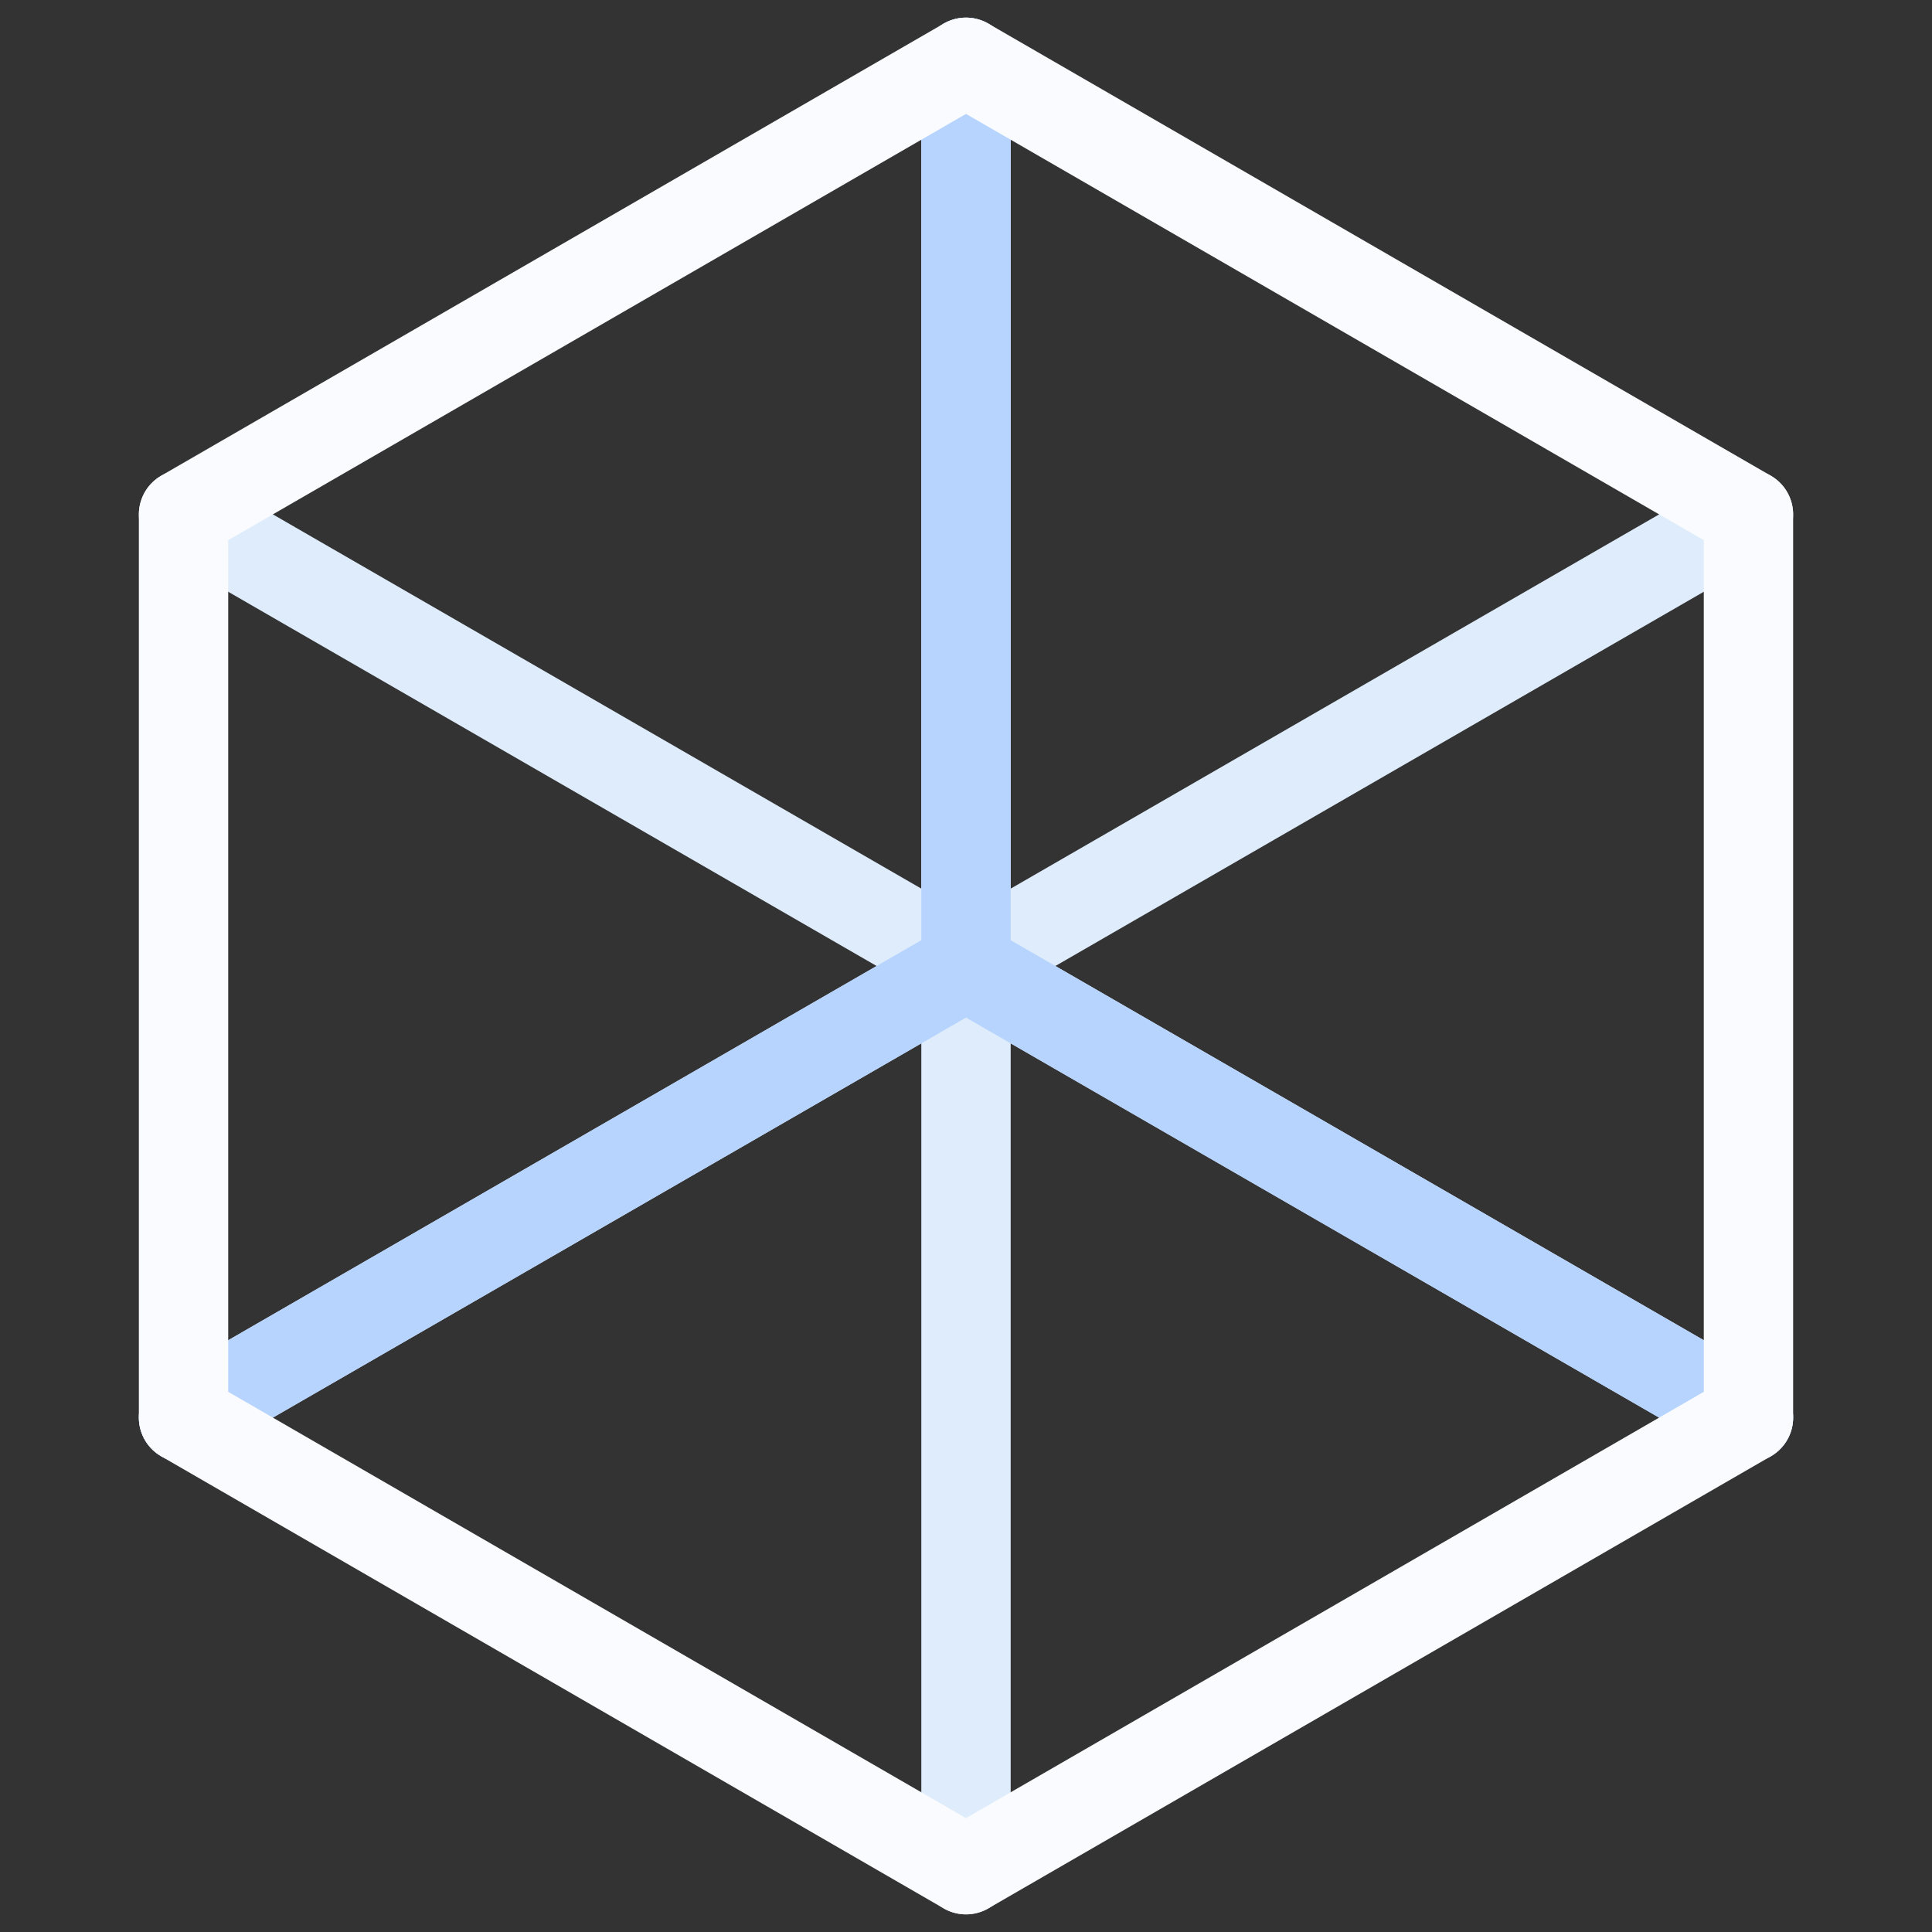 <svg data-name="Layer 1" xmlns="http://www.w3.org/2000/svg" width="40" height="40"><rect width="100%" height="100%" fill="#333333" stroke="none"/><g fill="none" stroke-linecap="round" stroke-linejoin="round" stroke-width="1.85"><path stroke="#dfecfb" d="M20 1.29v37.42M3.8 10.65l32.4 18.7M36.2 10.65L3.8 29.35"/><path stroke="#b7d4fe" d="M20 20l16.2 9.35M20 20L3.8 29.35M20 1.29V20"/><path stroke="#f9fbfe" d="M20 1.29L3.8 10.65v18.7L20 38.71l16.2-9.36v-18.7L20 1.29z"/></g></svg>